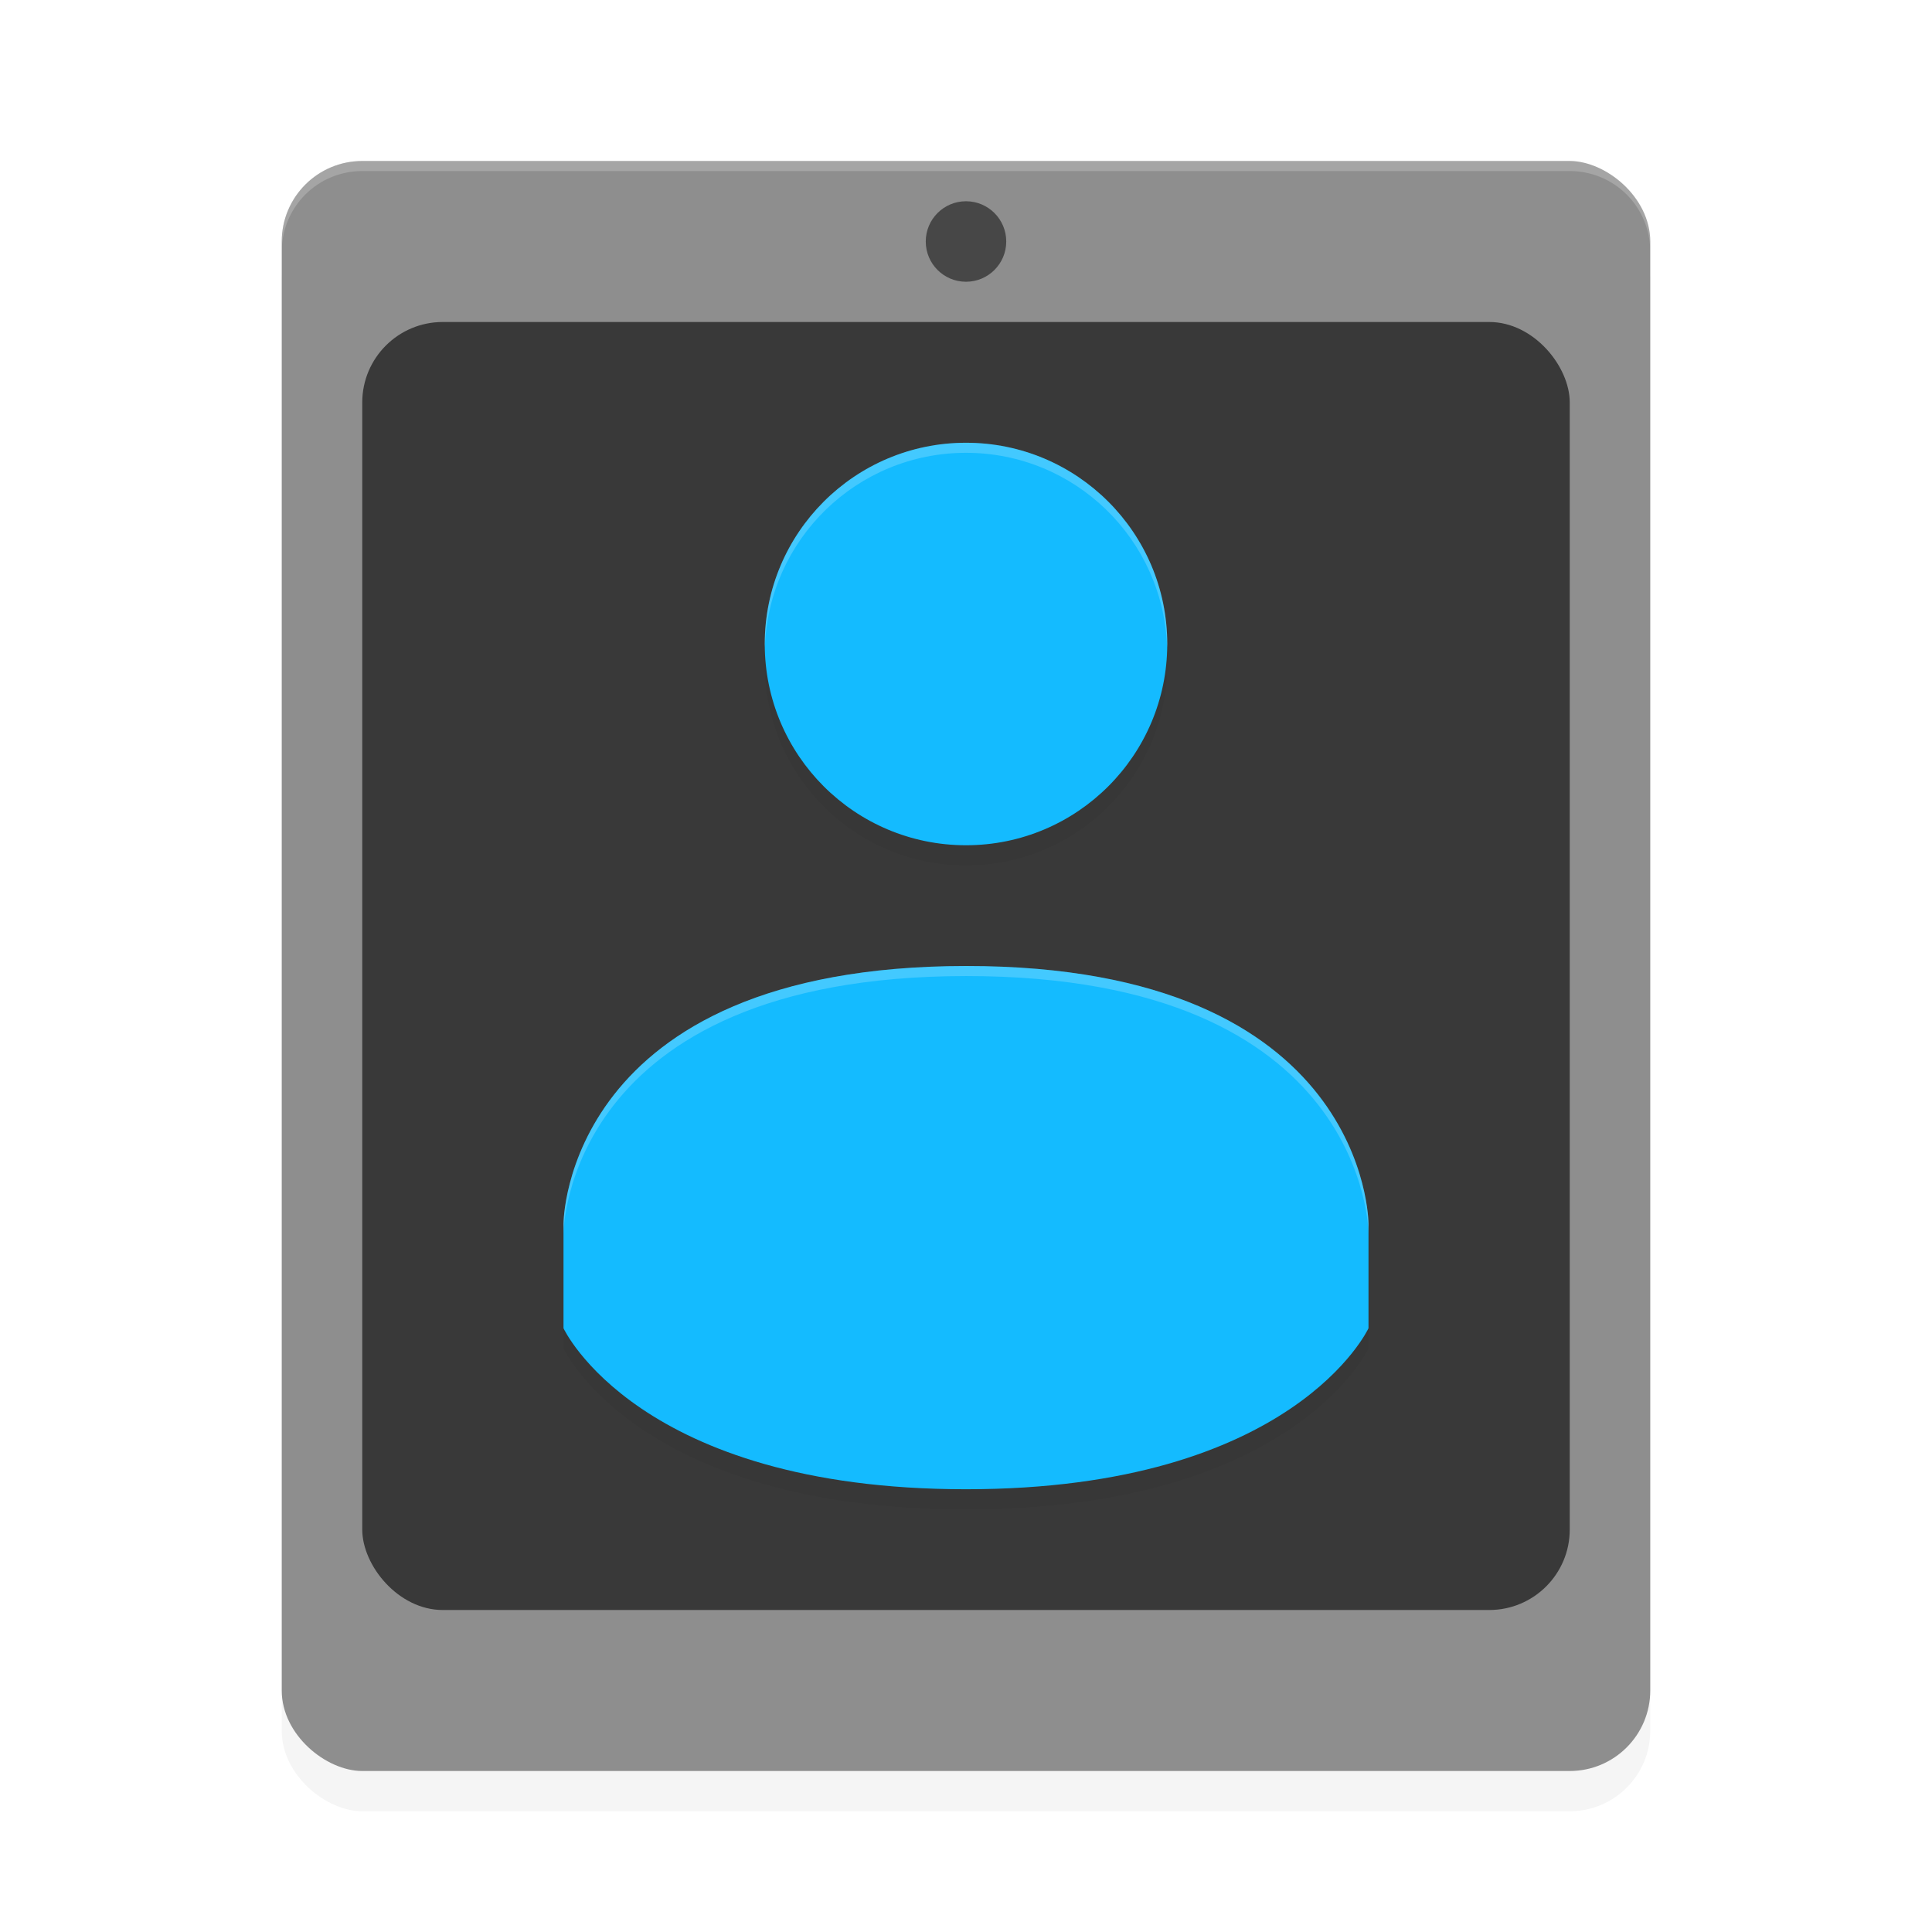 <?xml version="1.0" encoding="UTF-8" standalone="no"?>
<svg
   xmlns:dc="http://purl.org/dc/elements/1.1/"
   xmlns:cc="http://creativecommons.org/ns#"
   xmlns:rdf="http://www.w3.org/1999/02/22-rdf-syntax-ns#"
   xmlns:svg="http://www.w3.org/2000/svg"
   xmlns="http://www.w3.org/2000/svg"
   xmlns:sodipodi="http://sodipodi.sourceforge.net/DTD/sodipodi-0.dtd"
   xmlns:inkscape="http://www.inkscape.org/namespaces/inkscape"
   width="192"
   height="192"
   version="1"
   id="svg20"
   sodipodi:docname="google_android_device_enrollment.svg"
   inkscape:version="0.92.3 (2405546, 2018-03-11)">
  <defs
     id="defs24">
    <filter
       inkscape:collect="always"
       style="color-interpolation-filters:sRGB"
       id="filter853"
       x="-0.052"
       width="1.104"
       y="-0.044"
       height="1.089">
      <feGaussianBlur
         inkscape:collect="always"
         stdDeviation="2.96"
         id="feGaussianBlur855" />
    </filter>
    <filter
       inkscape:collect="always"
       style="color-interpolation-filters:sRGB"
       id="filter869"
       x="-0.055"
       width="1.11"
       y="-0.042"
       height="1.085">
      <feGaussianBlur
         inkscape:collect="always"
         stdDeviation="1.84"
         id="feGaussianBlur871" />
    </filter>
  </defs>
  <sodipodi:namedview
     pagecolor="#ffffff"
     bordercolor="#666666"
     borderopacity="1"
     objecttolerance="10"
     gridtolerance="10"
     guidetolerance="10"
     inkscape:pageopacity="0"
     inkscape:pageshadow="2"
     inkscape:window-width="1920"
     inkscape:window-height="1018"
     id="namedview22"
     showgrid="false"
     inkscape:zoom="1"
     inkscape:cx="96"
     inkscape:cy="96"
     inkscape:window-x="0"
     inkscape:window-y="32"
     inkscape:window-maximized="1"
     inkscape:current-layer="svg20" />
  <rect
     id="rect2"
     transform="matrix(0,-1,-1,0,0,0)"
     ry="8"
     rx="8"
     y="-164"
     x="-180"
     height="136"
     width="160"
     style="opacity:0.2;stroke-width:4;filter:url(#filter853)" />
  <rect
     id="rect4"
     transform="matrix(0,-1,-1,0,0,0)"
     ry="8"
     rx="8"
     y="-164"
     x="-176"
     height="136"
     width="160"
     style="fill:#8e8e8e;stroke-width:4" />
  <rect
     id="rect6"
     ry="8"
     rx="8"
     y="32"
     x="36"
     height="128"
     width="120"
     style="opacity:0.6;stroke-width:4" />
  <circle
     id="circle8"
     r="4"
     cy="24"
     cx="96"
     style="opacity:0.5;stroke-width:4" />
  <path
     style="opacity:0.2;fill:#ffffff;stroke-width:4"
     d="M 36 16 C 31.568 16 28 19.568 28 24 L 28 25 C 28 20.568 31.568 17 36 17 L 156 17 C 160.432 17 164 20.568 164 25 L 164 24 C 164 19.568 160.432 16 156 16 L 36 16 z "
     id="path10" />
  <path
     inkscape:connector-curvature="0"
     id="path12"
     d="m 96,46 c -11.048,0 -20,8.956 -20,20 0,11.044 8.952,20 20,20 11.048,0 20,-8.956 20,-20 0,-11.044 -8.952,-20 -20,-20 z m 0,52 c -39.996,0.024 -40,25.6 -40,25.6 v 10.4 c 0,0 7.385,16 40,16 32.615,0 40,-16 40,-16 v -10.4 c 0,0 0,-25.616 -39.992,-25.6 z"
     style="opacity:0.2;stroke-width:4;filter:url(#filter869)" />
  <path
     inkscape:connector-curvature="0"
     id="path14"
     d="m 96,44 c -11.048,0 -20,8.956 -20,20 0,11.044 8.952,20 20,20 11.048,0 20,-8.956 20,-20 0,-11.044 -8.952,-20 -20,-20 z m 0,52 C 56.004,96.024 56,121.6 56,121.6 V 132 c 0,0 7.385,16 40,16 32.615,0 40,-16 40,-16 v -10.4 c 0,0 0,-25.616 -39.992,-25.6 z"
     style="fill:#14bbff;stroke-width:4;fill-opacity:1" />
  <path
     style="opacity:0.2;fill:#ffffff;stroke-width:4"
     d="M 96 44 C 84.952 44 76 52.956 76 64 C 76 64.117 76.01 64.23 76.016 64.346 C 76.362 53.605 85.171 45 96 45 C 106.829 45 115.638 53.605 115.984 64.346 C 115.99 64.23 116 64.117 116 64 C 116 52.956 107.048 44 96 44 z M 96 96 C 56.004 96.024 56 121.602 56 121.602 L 56 122.602 C 56 122.602 56.004 97.024 96 97 L 96.008 97 C 136 96.984 136 122.602 136 122.602 L 136 121.602 C 136 121.602 136 95.984 96.008 96 L 96 96 z "
     id="path16" />
</svg>
